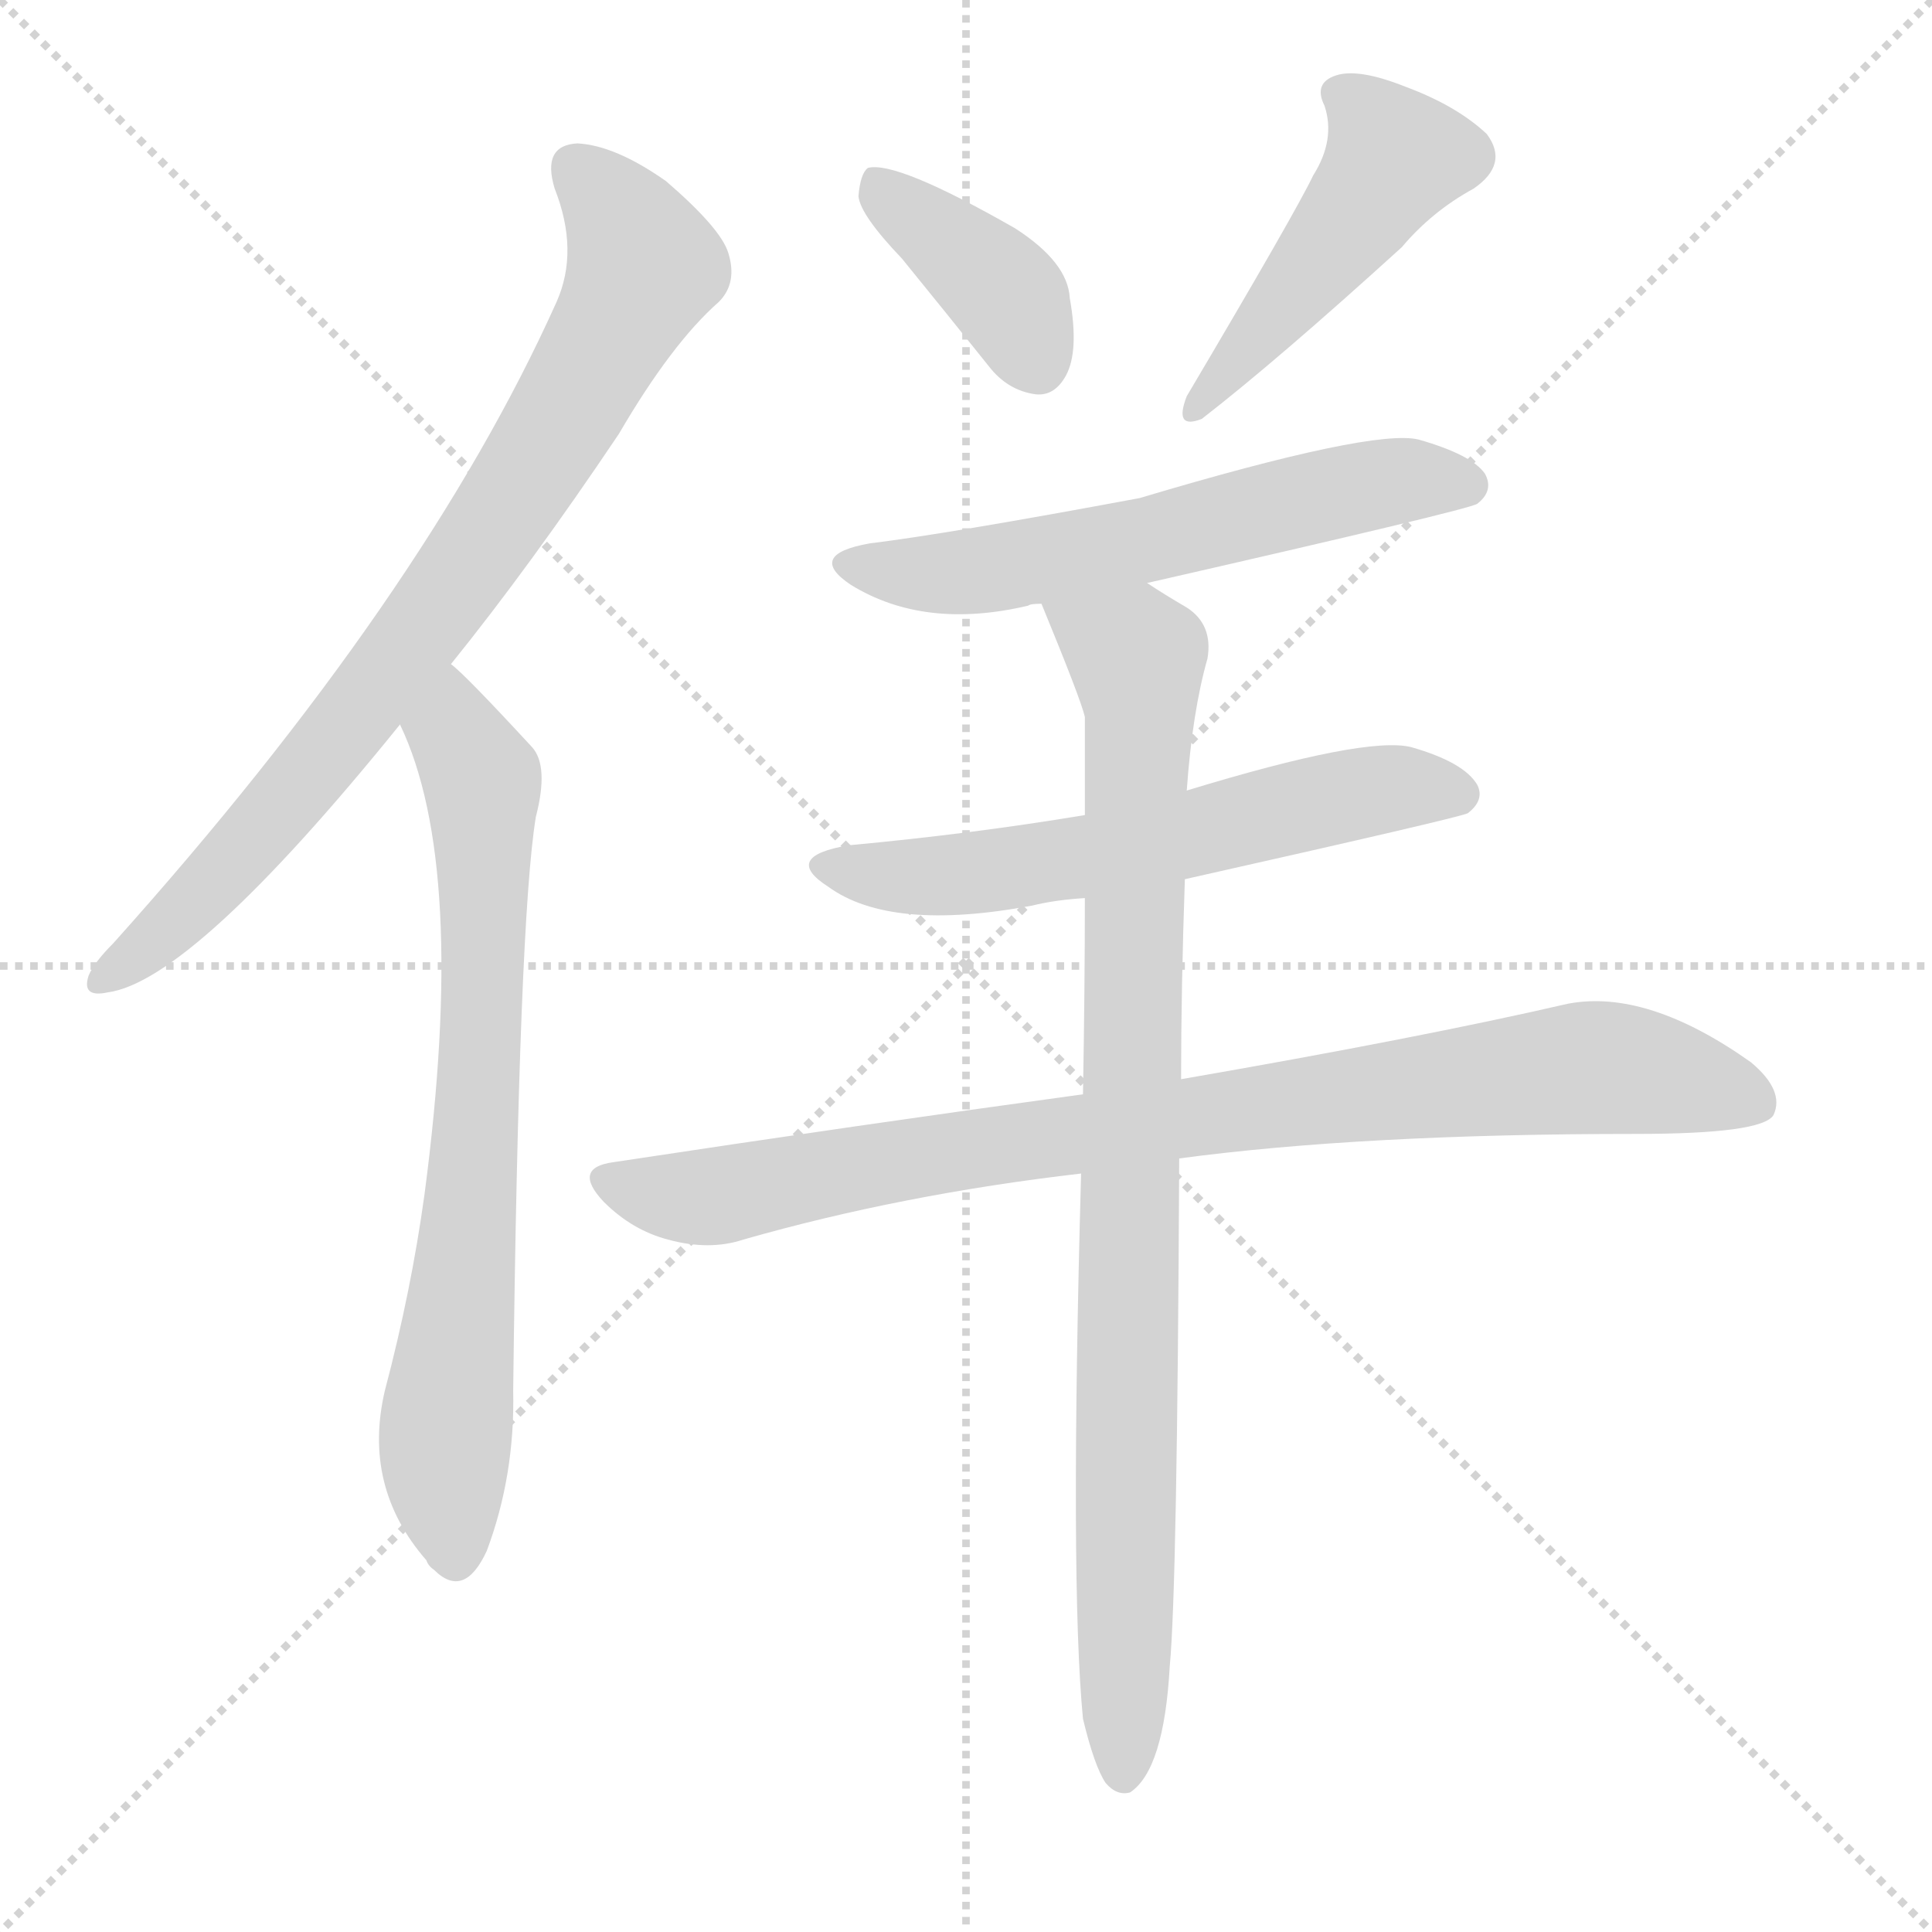 <svg version="1.1" viewBox="0 0 1024 1024" xmlns="http://www.w3.org/2000/svg">
  <g stroke="lightgray" stroke-dasharray="1,1" stroke-width="1" transform="scale(4, 4)">
    <line x1="0" y1="0" x2="256" y2="256"></line>
    <line x1="256" y1="0" x2="0" y2="256"></line>
    <line x1="128" y1="0" x2="128" y2="256"></line>
    <line x1="0" y1="128" x2="256" y2="128"></line>
  </g>
  <g transform="scale(1, -1) translate(0, -900)">
    <style type="text/css">
      
        @keyframes keyframes0 {
          from {
            stroke: red;
            stroke-dashoffset: 792;
            stroke-width: 128;
          }
          72% {
            animation-timing-function: step-end;
            stroke: red;
            stroke-dashoffset: 0;
            stroke-width: 128;
          }
          to {
            stroke: black;
            stroke-width: 1024;
          }
        }
        #make-me-a-hanzi-animation-0 {
          animation: keyframes0 0.895s both;
          animation-delay: 0s;
          animation-timing-function: linear;
        }
      
        @keyframes keyframes1 {
          from {
            stroke: red;
            stroke-dashoffset: 723;
            stroke-width: 128;
          }
          70% {
            animation-timing-function: step-end;
            stroke: red;
            stroke-dashoffset: 0;
            stroke-width: 128;
          }
          to {
            stroke: black;
            stroke-width: 1024;
          }
        }
        #make-me-a-hanzi-animation-1 {
          animation: keyframes1 0.838s both;
          animation-delay: 0.895s;
          animation-timing-function: linear;
        }
      
        @keyframes keyframes2 {
          from {
            stroke: red;
            stroke-dashoffset: 386;
            stroke-width: 128;
          }
          56% {
            animation-timing-function: step-end;
            stroke: red;
            stroke-dashoffset: 0;
            stroke-width: 128;
          }
          to {
            stroke: black;
            stroke-width: 1024;
          }
        }
        #make-me-a-hanzi-animation-2 {
          animation: keyframes2 0.564s both;
          animation-delay: 1.733s;
          animation-timing-function: linear;
        }
      
        @keyframes keyframes3 {
          from {
            stroke: red;
            stroke-dashoffset: 465;
            stroke-width: 128;
          }
          60% {
            animation-timing-function: step-end;
            stroke: red;
            stroke-dashoffset: 0;
            stroke-width: 128;
          }
          to {
            stroke: black;
            stroke-width: 1024;
          }
        }
        #make-me-a-hanzi-animation-3 {
          animation: keyframes3 0.628s both;
          animation-delay: 2.297s;
          animation-timing-function: linear;
        }
      
        @keyframes keyframes4 {
          from {
            stroke: red;
            stroke-dashoffset: 586;
            stroke-width: 128;
          }
          66% {
            animation-timing-function: step-end;
            stroke: red;
            stroke-dashoffset: 0;
            stroke-width: 128;
          }
          to {
            stroke: black;
            stroke-width: 1024;
          }
        }
        #make-me-a-hanzi-animation-4 {
          animation: keyframes4 0.727s both;
          animation-delay: 2.925s;
          animation-timing-function: linear;
        }
      
        @keyframes keyframes5 {
          from {
            stroke: red;
            stroke-dashoffset: 593;
            stroke-width: 128;
          }
          66% {
            animation-timing-function: step-end;
            stroke: red;
            stroke-dashoffset: 0;
            stroke-width: 128;
          }
          to {
            stroke: black;
            stroke-width: 1024;
          }
        }
        #make-me-a-hanzi-animation-5 {
          animation: keyframes5 0.733s both;
          animation-delay: 3.652s;
          animation-timing-function: linear;
        }
      
        @keyframes keyframes6 {
          from {
            stroke: red;
            stroke-dashoffset: 872;
            stroke-width: 128;
          }
          74% {
            animation-timing-function: step-end;
            stroke: red;
            stroke-dashoffset: 0;
            stroke-width: 128;
          }
          to {
            stroke: black;
            stroke-width: 1024;
          }
        }
        #make-me-a-hanzi-animation-6 {
          animation: keyframes6 0.96s both;
          animation-delay: 4.385s;
          animation-timing-function: linear;
        }
      
        @keyframes keyframes7 {
          from {
            stroke: red;
            stroke-dashoffset: 894;
            stroke-width: 128;
          }
          74% {
            animation-timing-function: step-end;
            stroke: red;
            stroke-dashoffset: 0;
            stroke-width: 128;
          }
          to {
            stroke: black;
            stroke-width: 1024;
          }
        }
        #make-me-a-hanzi-animation-7 {
          animation: keyframes7 0.978s both;
          animation-delay: 5.345s;
          animation-timing-function: linear;
        }
      
    </style>
    
      <path d="M 239 548 Q 281 600 328 670 Q 356 718 381 740 Q 391 750 386 766 Q 382 779 353 804 Q 326 823 306 824 Q 287 823 294 800 Q 307 767 295 740 Q 225 584 60 400 Q 50 390 47 383 Q 43 371 57 374 Q 102 380 212 516 L 239 548 Z" fill="lightgray"></path>
    
      <path d="M 212 516 Q 248 441 225 267 Q 218 216 204 163 Q 192 112 226 73 Q 227 70 230 68 Q 246 52 258 78 Q 273 118 272 163 Q 275 412 284 467 Q 291 494 282 504 Q 246 543 239 548 C 217 568 200 544 212 516 Z" fill="lightgray"></path>
    
      <path d="M 478 763 Q 500 736 524 706 Q 534 693 549 691 Q 559 690 565 701 Q 572 714 567 742 Q 566 761 538 779 Q 475 815 460 811 Q 456 808 455 796 Q 456 786 478 763 Z" fill="lightgray"></path>
    
      <path d="M 696 807 Q 687 788 629 690 Q 622 672 637 678 Q 677 709 743 769 Q 759 788 781 800 Q 800 813 788 829 Q 772 844 745 854 Q 720 864 708 860 Q 696 856 702 844 Q 708 826 696 807 Z" fill="lightgray"></path>
    
      <path d="M 608 591 Q 779 630 783 633 Q 792 640 787 649 Q 780 659 752 667 Q 728 673 604 636 Q 502 617 461 612 Q 427 606 451 590 Q 490 566 545 579 Q 546 580 552 580 L 608 591 Z" fill="lightgray"></path>
    
      <path d="M 628 434 Q 775 467 778 469 Q 787 476 783 484 Q 776 496 748 504 Q 724 510 629 481 L 575 468 Q 515 458 450 452 Q 414 446 439 430 Q 472 406 547 420 Q 559 423 575 424 L 628 434 Z" fill="lightgray"></path>
    
      <path d="M 625 286 Q 722 299 867 299 Q 934 299 940 309 Q 946 322 928 337 Q 873 376 831 368 Q 753 350 626 328 L 574 320 Q 457 304 325 284 Q 303 281 320 263 Q 335 248 354 243 Q 376 237 394 243 Q 478 267 573 278 L 625 286 Z" fill="lightgray"></path>
    
      <path d="M 574 -11 Q 580 -36 586 -45 Q 592 -52 599 -50 Q 617 -38 620 17 Q 624 59 625 286 L 626 328 Q 626 376 628 434 L 629 481 Q 632 523 640 551 Q 643 569 629 578 Q 617 585 608 591 C 583 607 541 608 552 580 Q 573 529 575 520 Q 575 495 575 468 L 575 424 Q 575 376 574 320 L 573 278 Q 567 61 574 -11 Z" fill="lightgray"></path>
    
    
      <clipPath id="make-me-a-hanzi-clip-0">
        <path d="M 239 548 Q 281 600 328 670 Q 356 718 381 740 Q 391 750 386 766 Q 382 779 353 804 Q 326 823 306 824 Q 287 823 294 800 Q 307 767 295 740 Q 225 584 60 400 Q 50 390 47 383 Q 43 371 57 374 Q 102 380 212 516 L 239 548 Z"></path>
      </clipPath>
      <path clip-path="url(#make-me-a-hanzi-clip-0)" d="M 306 809 L 323 793 L 340 758 L 291 665 L 225 568 L 147 469 L 84 403 L 56 383" fill="none" id="make-me-a-hanzi-animation-0" stroke-dasharray="664 1328" stroke-linecap="round"></path>
    
      <clipPath id="make-me-a-hanzi-clip-1">
        <path d="M 212 516 Q 248 441 225 267 Q 218 216 204 163 Q 192 112 226 73 Q 227 70 230 68 Q 246 52 258 78 Q 273 118 272 163 Q 275 412 284 467 Q 291 494 282 504 Q 246 543 239 548 C 217 568 200 544 212 516 Z"></path>
      </clipPath>
      <path clip-path="url(#make-me-a-hanzi-clip-1)" d="M 237 540 L 242 510 L 256 480 L 252 286 L 236 138 L 242 78" fill="none" id="make-me-a-hanzi-animation-1" stroke-dasharray="595 1190" stroke-linecap="round"></path>
    
      <clipPath id="make-me-a-hanzi-clip-2">
        <path d="M 478 763 Q 500 736 524 706 Q 534 693 549 691 Q 559 690 565 701 Q 572 714 567 742 Q 566 761 538 779 Q 475 815 460 811 Q 456 808 455 796 Q 456 786 478 763 Z"></path>
      </clipPath>
      <path clip-path="url(#make-me-a-hanzi-clip-2)" d="M 464 801 L 528 750 L 550 707" fill="none" id="make-me-a-hanzi-animation-2" stroke-dasharray="258 516" stroke-linecap="round"></path>
    
      <clipPath id="make-me-a-hanzi-clip-3">
        <path d="M 696 807 Q 687 788 629 690 Q 622 672 637 678 Q 677 709 743 769 Q 759 788 781 800 Q 800 813 788 829 Q 772 844 745 854 Q 720 864 708 860 Q 696 856 702 844 Q 708 826 696 807 Z"></path>
      </clipPath>
      <path clip-path="url(#make-me-a-hanzi-clip-3)" d="M 710 850 L 739 817 L 637 687" fill="none" id="make-me-a-hanzi-animation-3" stroke-dasharray="337 674" stroke-linecap="round"></path>
    
      <clipPath id="make-me-a-hanzi-clip-4">
        <path d="M 608 591 Q 779 630 783 633 Q 792 640 787 649 Q 780 659 752 667 Q 728 673 604 636 Q 502 617 461 612 Q 427 606 451 590 Q 490 566 545 579 Q 546 580 552 580 L 608 591 Z"></path>
      </clipPath>
      <path clip-path="url(#make-me-a-hanzi-clip-4)" d="M 454 602 L 477 596 L 514 597 L 617 614 L 714 641 L 751 646 L 778 642" fill="none" id="make-me-a-hanzi-animation-4" stroke-dasharray="458 916" stroke-linecap="round"></path>
    
      <clipPath id="make-me-a-hanzi-clip-5">
        <path d="M 628 434 Q 775 467 778 469 Q 787 476 783 484 Q 776 496 748 504 Q 724 510 629 481 L 575 468 Q 515 458 450 452 Q 414 446 439 430 Q 472 406 547 420 Q 559 423 575 424 L 628 434 Z"></path>
      </clipPath>
      <path clip-path="url(#make-me-a-hanzi-clip-5)" d="M 442 442 L 472 435 L 515 436 L 637 457 L 717 479 L 773 479" fill="none" id="make-me-a-hanzi-animation-5" stroke-dasharray="465 930" stroke-linecap="round"></path>
    
      <clipPath id="make-me-a-hanzi-clip-6">
        <path d="M 625 286 Q 722 299 867 299 Q 934 299 940 309 Q 946 322 928 337 Q 873 376 831 368 Q 753 350 626 328 L 574 320 Q 457 304 325 284 Q 303 281 320 263 Q 335 248 354 243 Q 376 237 394 243 Q 478 267 573 278 L 625 286 Z"></path>
      </clipPath>
      <path clip-path="url(#make-me-a-hanzi-clip-6)" d="M 323 273 L 375 265 L 510 291 L 833 333 L 866 333 L 931 316" fill="none" id="make-me-a-hanzi-animation-6" stroke-dasharray="744 1488" stroke-linecap="round"></path>
    
      <clipPath id="make-me-a-hanzi-clip-7">
        <path d="M 574 -11 Q 580 -36 586 -45 Q 592 -52 599 -50 Q 617 -38 620 17 Q 624 59 625 286 L 626 328 Q 626 376 628 434 L 629 481 Q 632 523 640 551 Q 643 569 629 578 Q 617 585 608 591 C 583 607 541 608 552 580 Q 573 529 575 520 Q 575 495 575 468 L 575 424 Q 575 376 574 320 L 573 278 Q 567 61 574 -11 Z"></path>
      </clipPath>
      <path clip-path="url(#make-me-a-hanzi-clip-7)" d="M 561 573 L 602 551 L 605 524 L 595 -40" fill="none" id="make-me-a-hanzi-animation-7" stroke-dasharray="766 1532" stroke-linecap="round"></path>
    
  </g>
</svg>